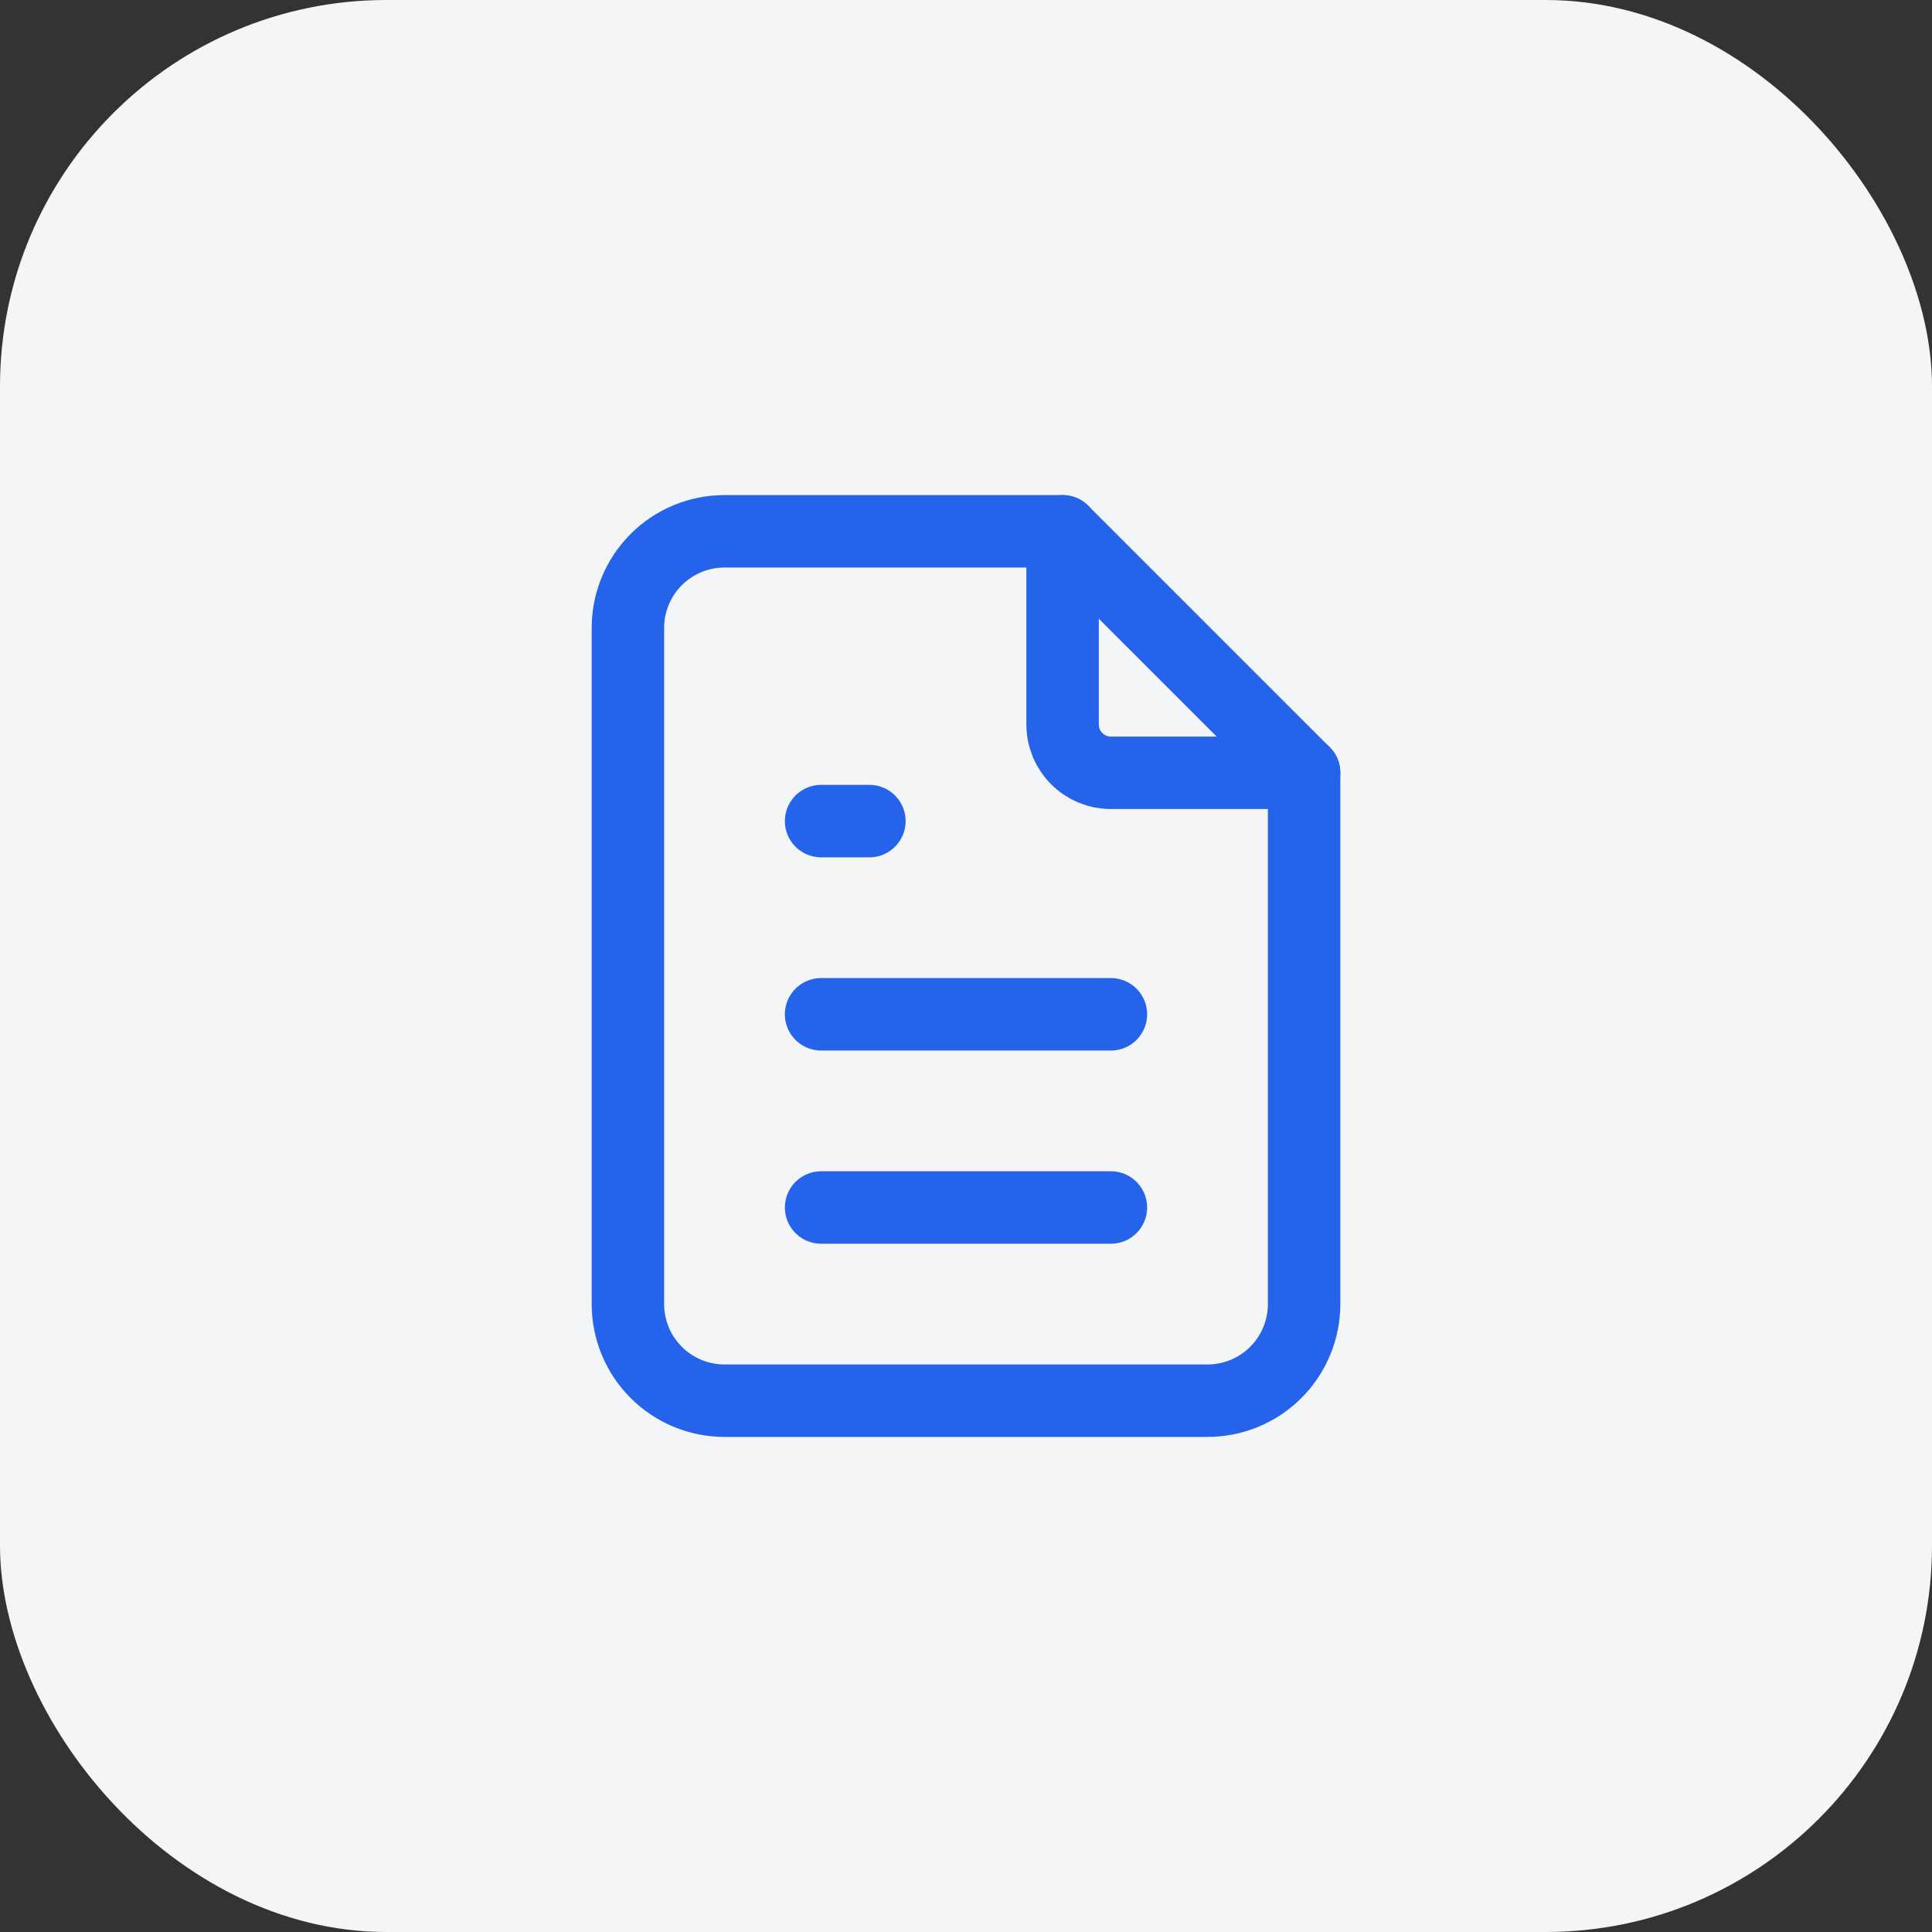 <svg width="40" height="40" viewBox="0 0 40 40" fill="none" xmlns="http://www.w3.org/2000/svg">
<rect x="0" y="0" width="40" height="40" fill="#333333" stroke="none"/>
<rect width="40" height="40" rx="8" fill="#F4F5F6"/>
<path d="M22 11V15C22 15.265 22.105 15.52 22.293 15.707C22.48 15.895 22.735 16 23 16H27" stroke="#2563EB" stroke-width="1.5" stroke-linecap="round" stroke-linejoin="round"/>
<path d="M25 29H15C14.47 29 13.961 28.789 13.586 28.414C13.211 28.039 13 27.53 13 27V13C13 12.47 13.211 11.961 13.586 11.586C13.961 11.211 14.47 11 15 11H22L27 16V27C27 27.53 26.789 28.039 26.414 28.414C26.039 28.789 25.53 29 25 29Z" stroke="#2563EB" stroke-width="1.5" stroke-linecap="round" stroke-linejoin="round"/>
<path d="M17 17H18" stroke="#2563EB" stroke-width="1.5" stroke-linecap="round" stroke-linejoin="round"/>
<path d="M17 21H23" stroke="#2563EB" stroke-width="1.5" stroke-linecap="round" stroke-linejoin="round"/>
<path d="M17 25H23" stroke="#2563EB" stroke-width="1.5" stroke-linecap="round" stroke-linejoin="round"/>
</svg>
